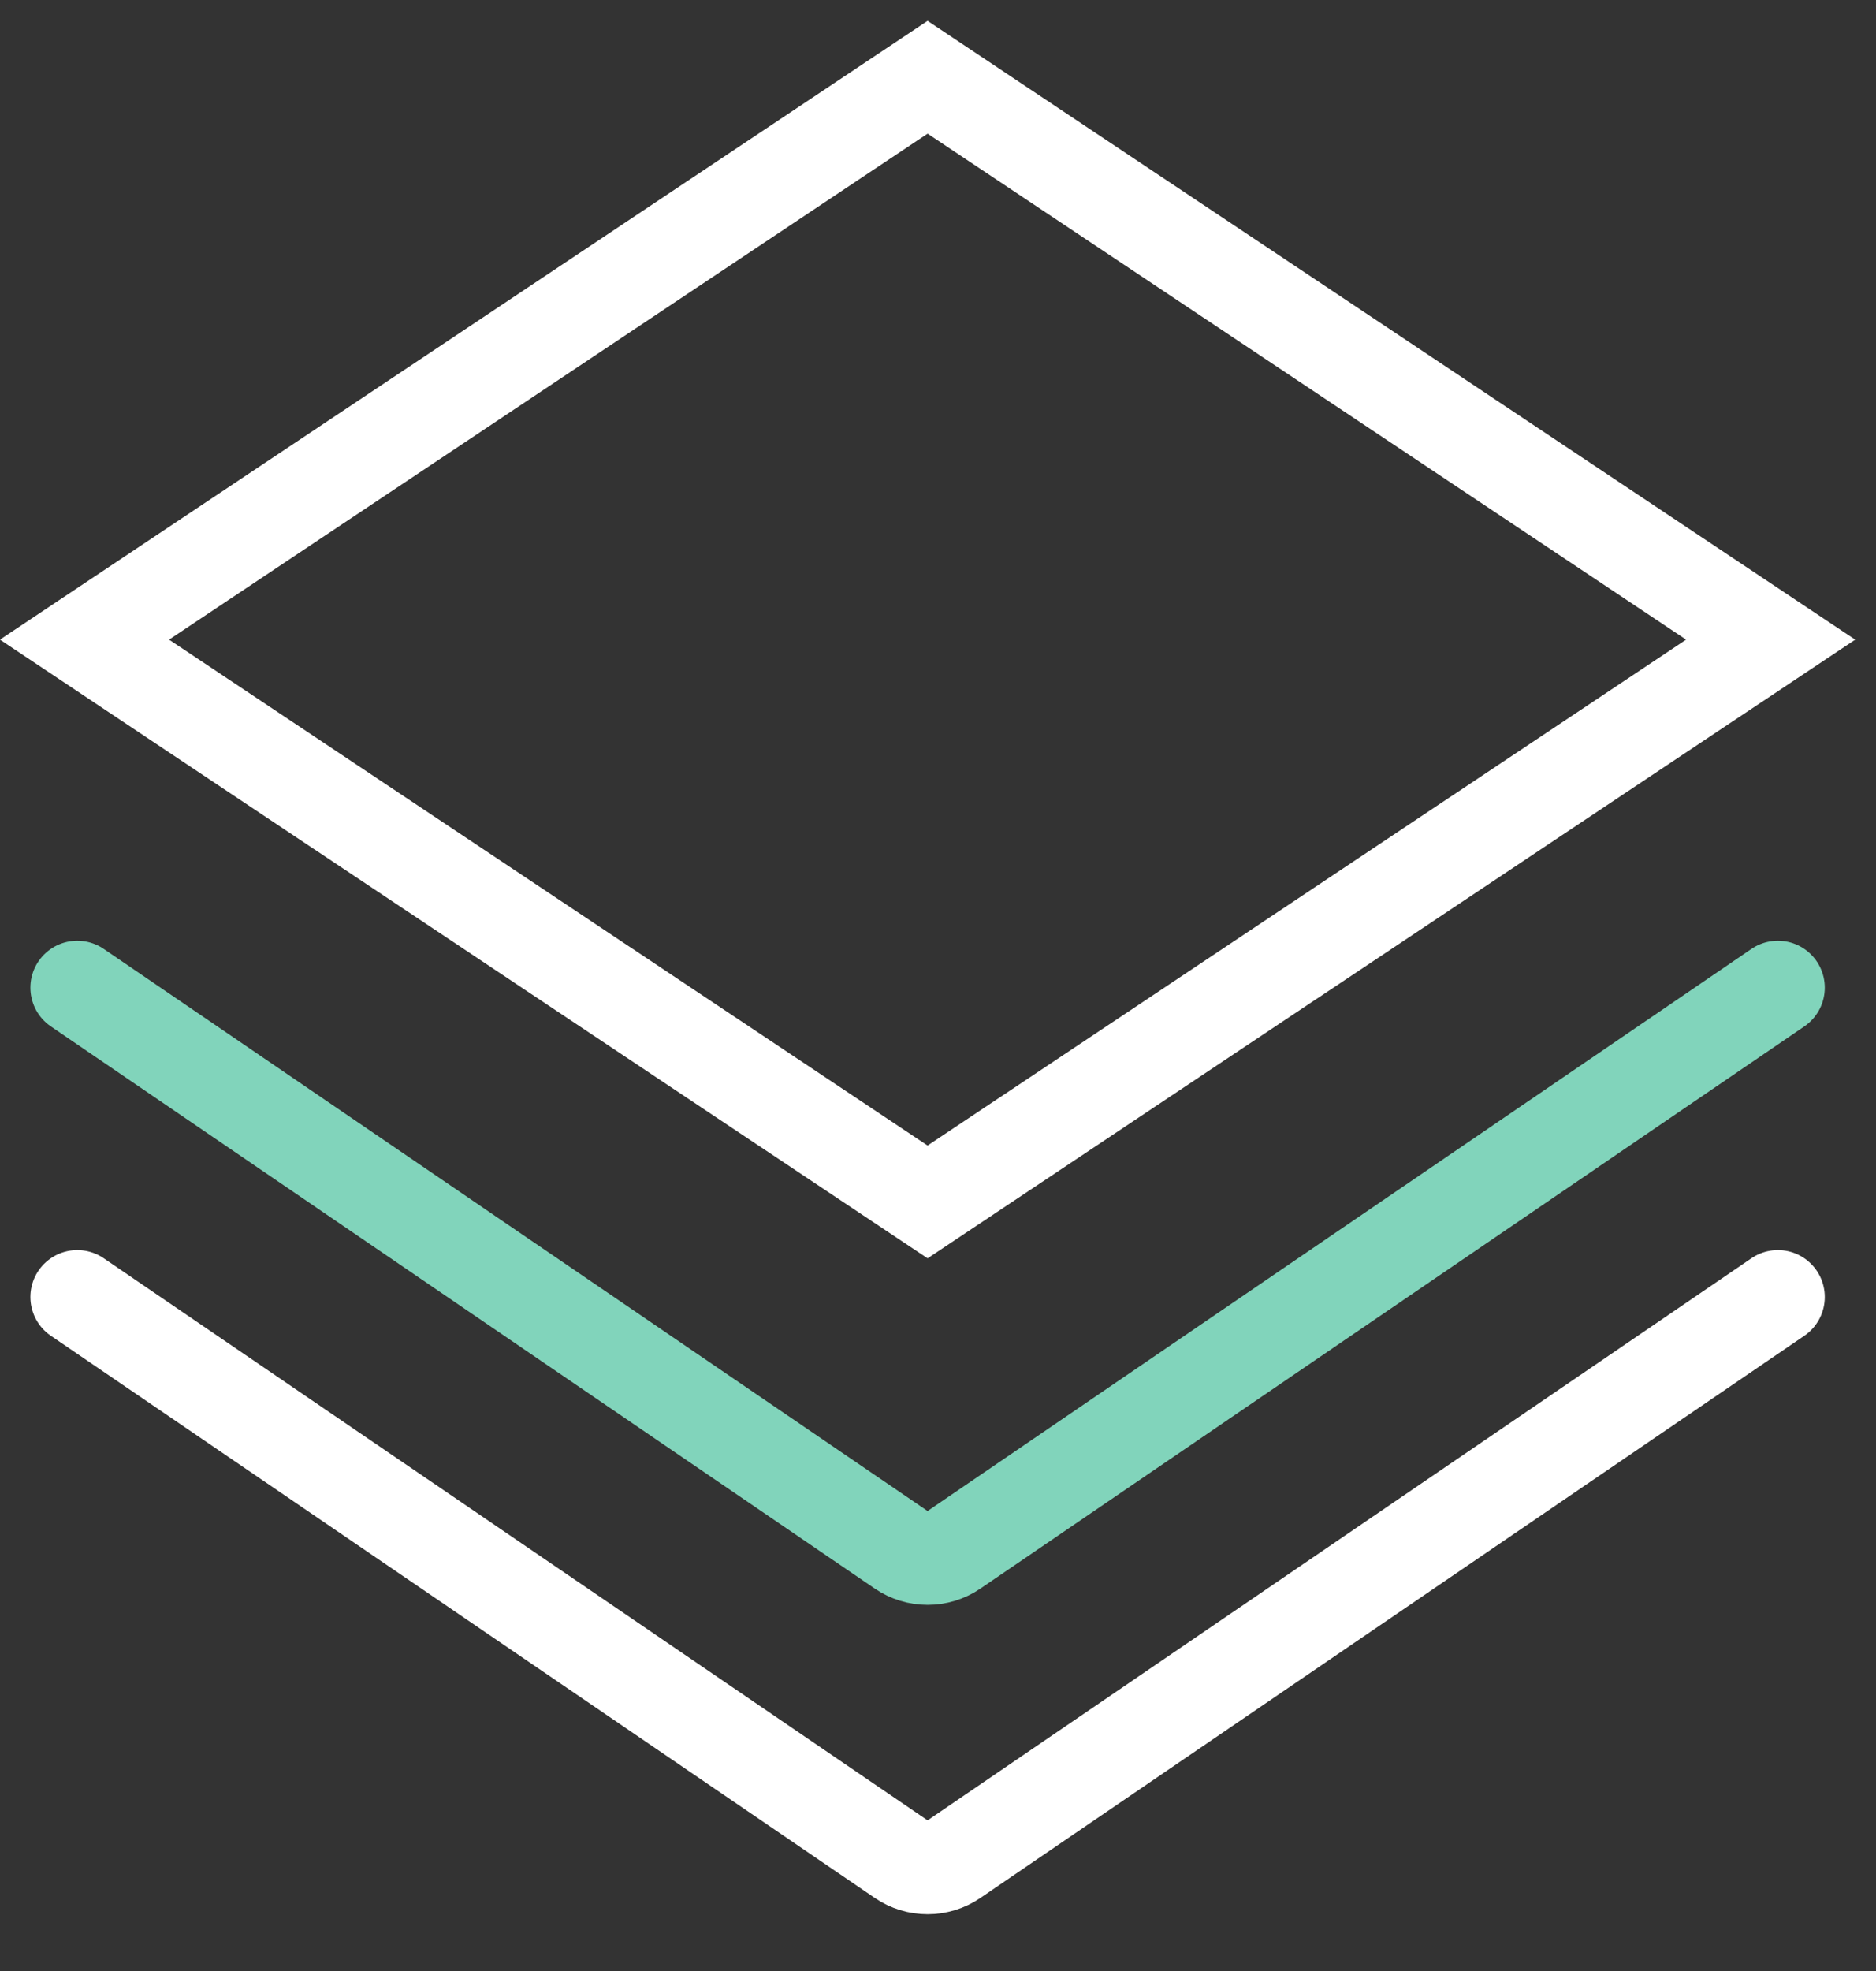 <svg width="20" height="21" viewBox="0 0 20 21" fill="none" xmlns="http://www.w3.org/2000/svg">
<rect x="0" y="0" width="20" height="21" fill="#333333" stroke="none"/>
<path d="M0.901 6.815L9.889 0.823L18.877 6.815L9.889 12.806L0.901 6.815Z" stroke="white"/>
<path d="M0.824 10.523L9.607 16.512C9.777 16.628 10.001 16.628 10.171 16.512L18.954 10.523" stroke="#81D4BB" stroke-linecap="round" stroke-linejoin="round"/>
<path d="M0.824 13.819L9.607 19.808C9.777 19.924 10.001 19.924 10.171 19.808L18.954 13.819" stroke="white" stroke-linecap="round" stroke-linejoin="round"/>
</svg>
